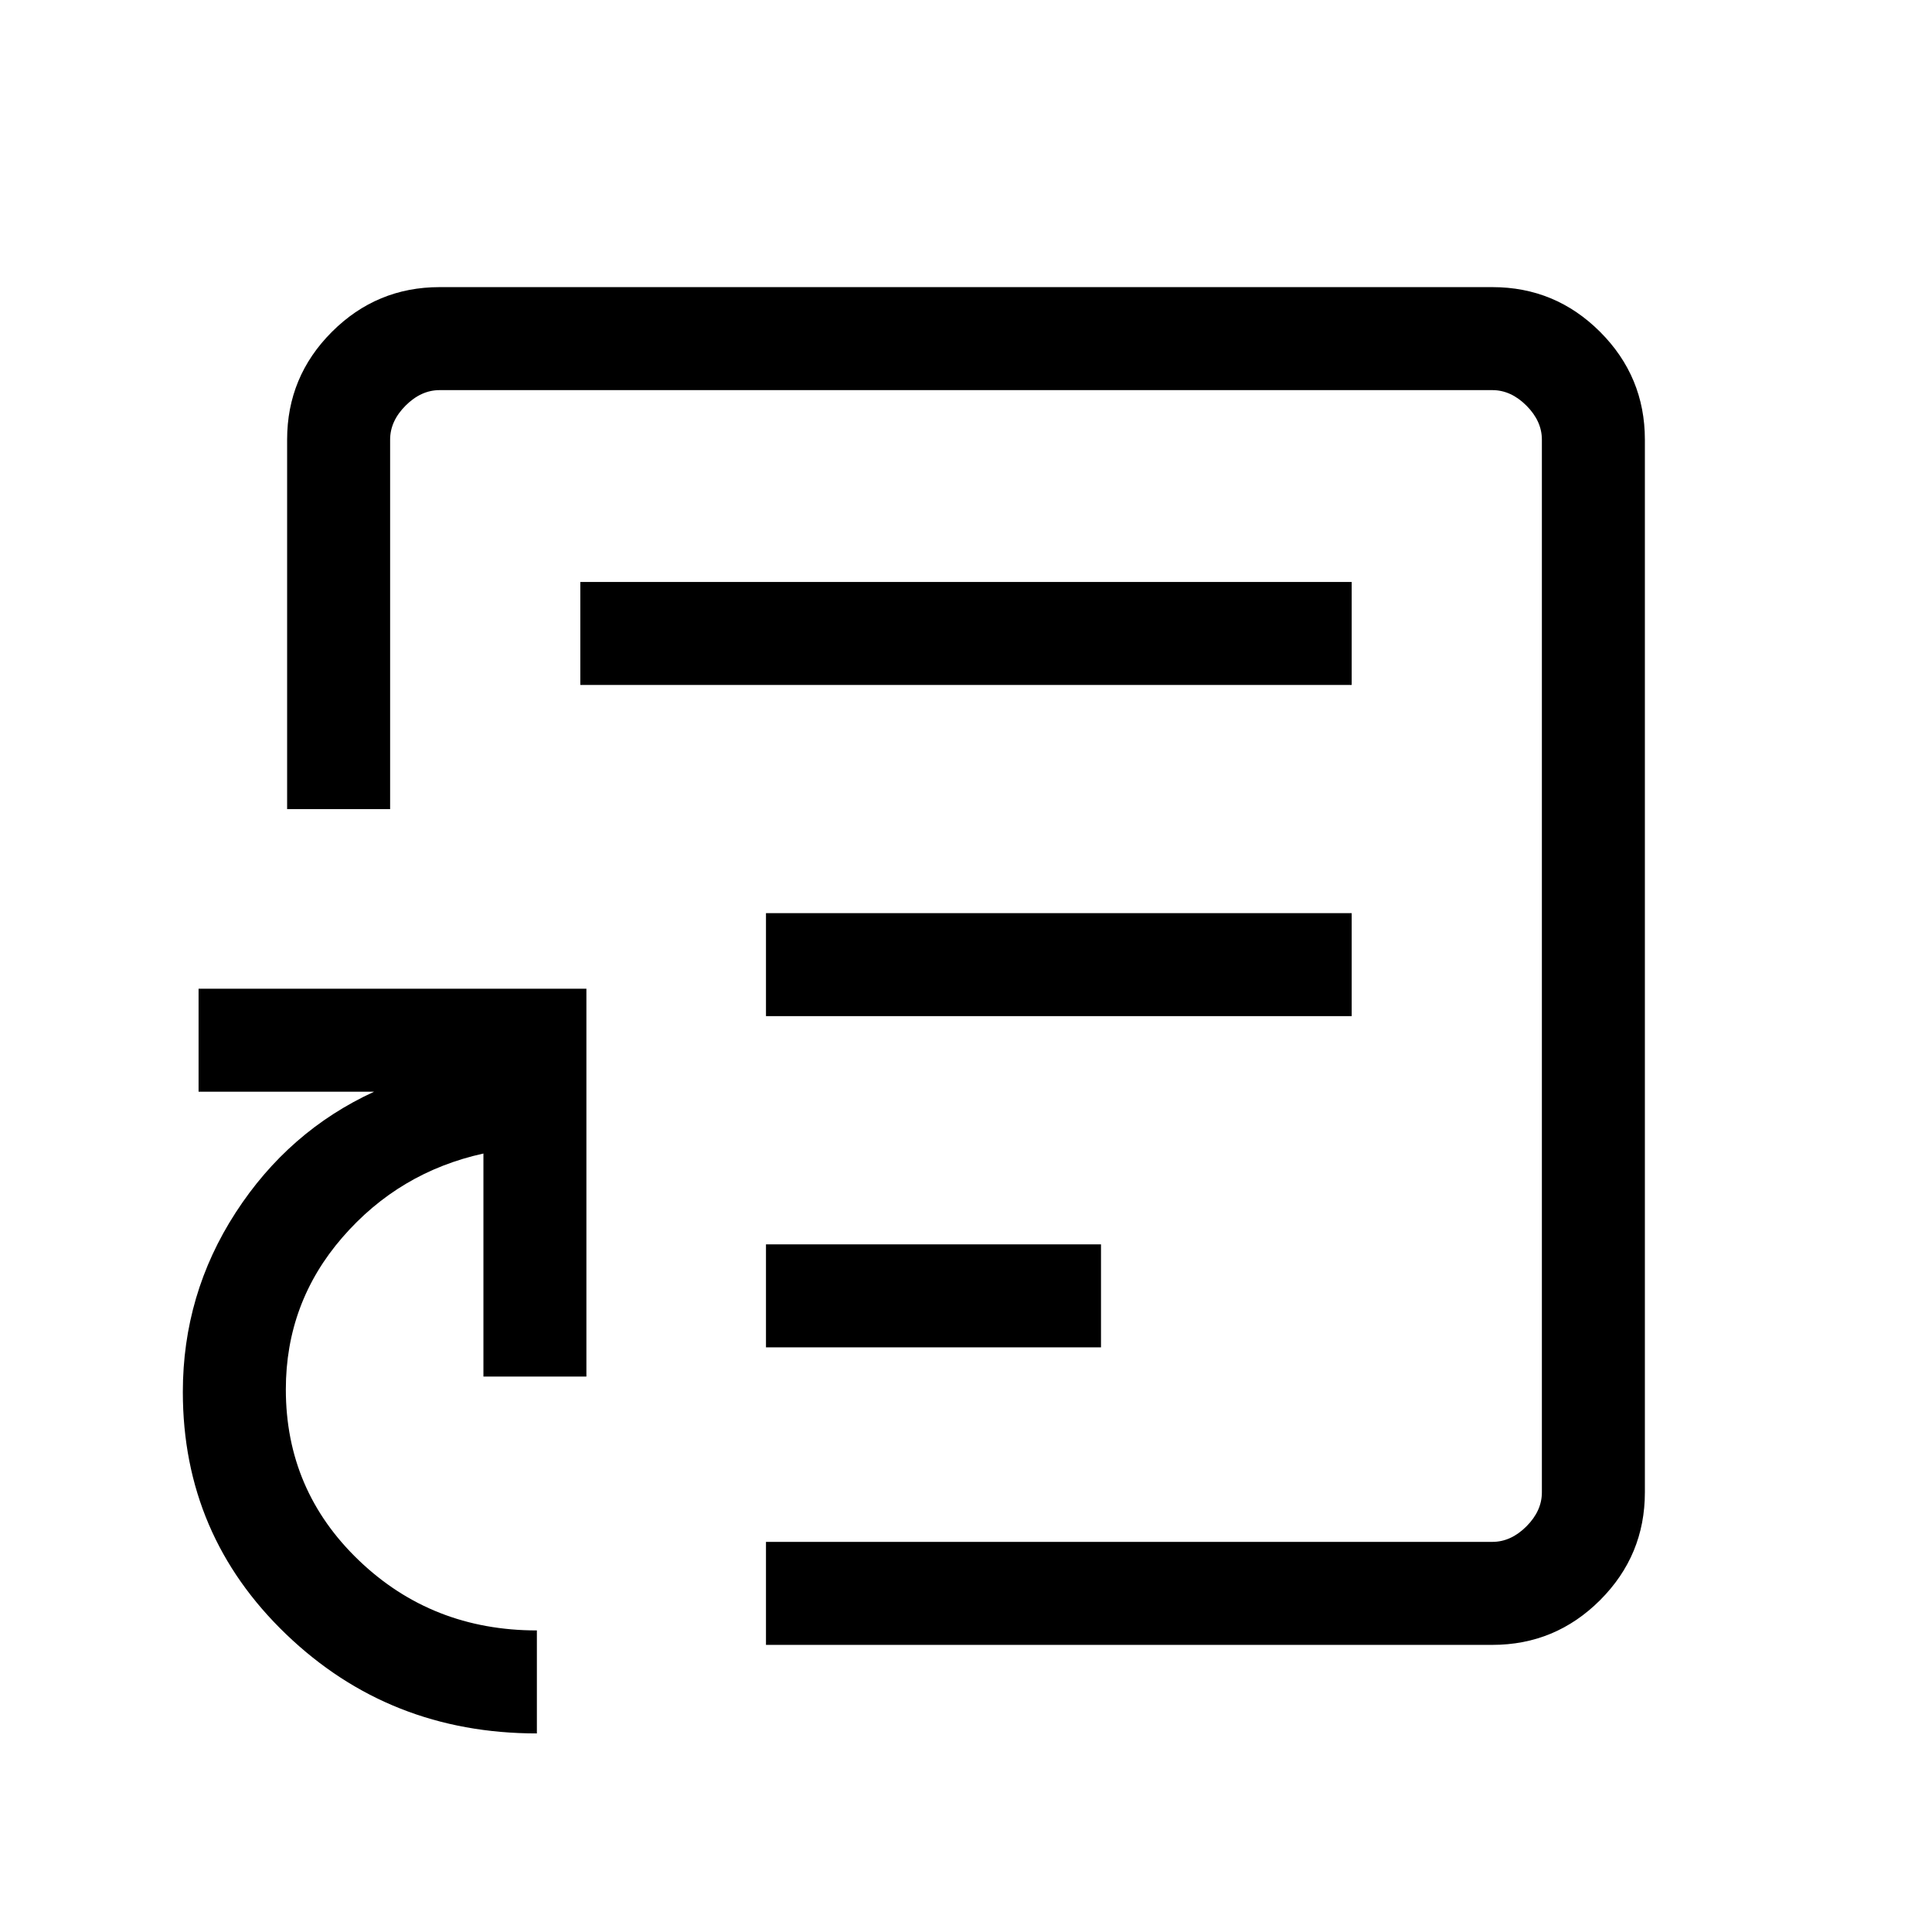 <svg xmlns="http://www.w3.org/2000/svg" height="40" viewBox="0 -960 960 960" width="40"><path d="M380.61-290.51h166.47v-51.18H380.61v51.18Zm0-164.57h291.03v-51.18H380.61v51.18Zm-92.25-164.56h383.28v-51.18H288.36v51.18ZM480-480ZM266.77-98.67q-73.26 0-124.59-49.28T90.85-268.33q0-48.61 26.25-89.14 26.26-40.53 68.8-60.07H98.67v-51.18h192.71V-276h-51.17v-110.82q-41.95 9.23-70.07 41.67-28.11 32.43-28.11 75.56 0 50.17 36.32 84.96 36.32 34.78 88.42 34.78v51.18Zm113.84-44v-51.18h360.93q9.23 0 16.92-7.69 7.69-7.69 7.69-16.92v-523.08q0-9.23-7.69-16.92-7.69-7.69-16.92-7.69H218.46q-9.23 0-16.92 7.69-7.69 7.69-7.69 16.92v183.59h-51.18v-183.59q0-31.3 22.24-53.55 22.25-22.24 53.55-22.24h523.08q31.3 0 53.55 22.24 22.24 22.25 22.24 53.55v523.08q0 31.3-22.24 53.55-22.25 22.24-53.55 22.24H380.61Z"/></svg>
